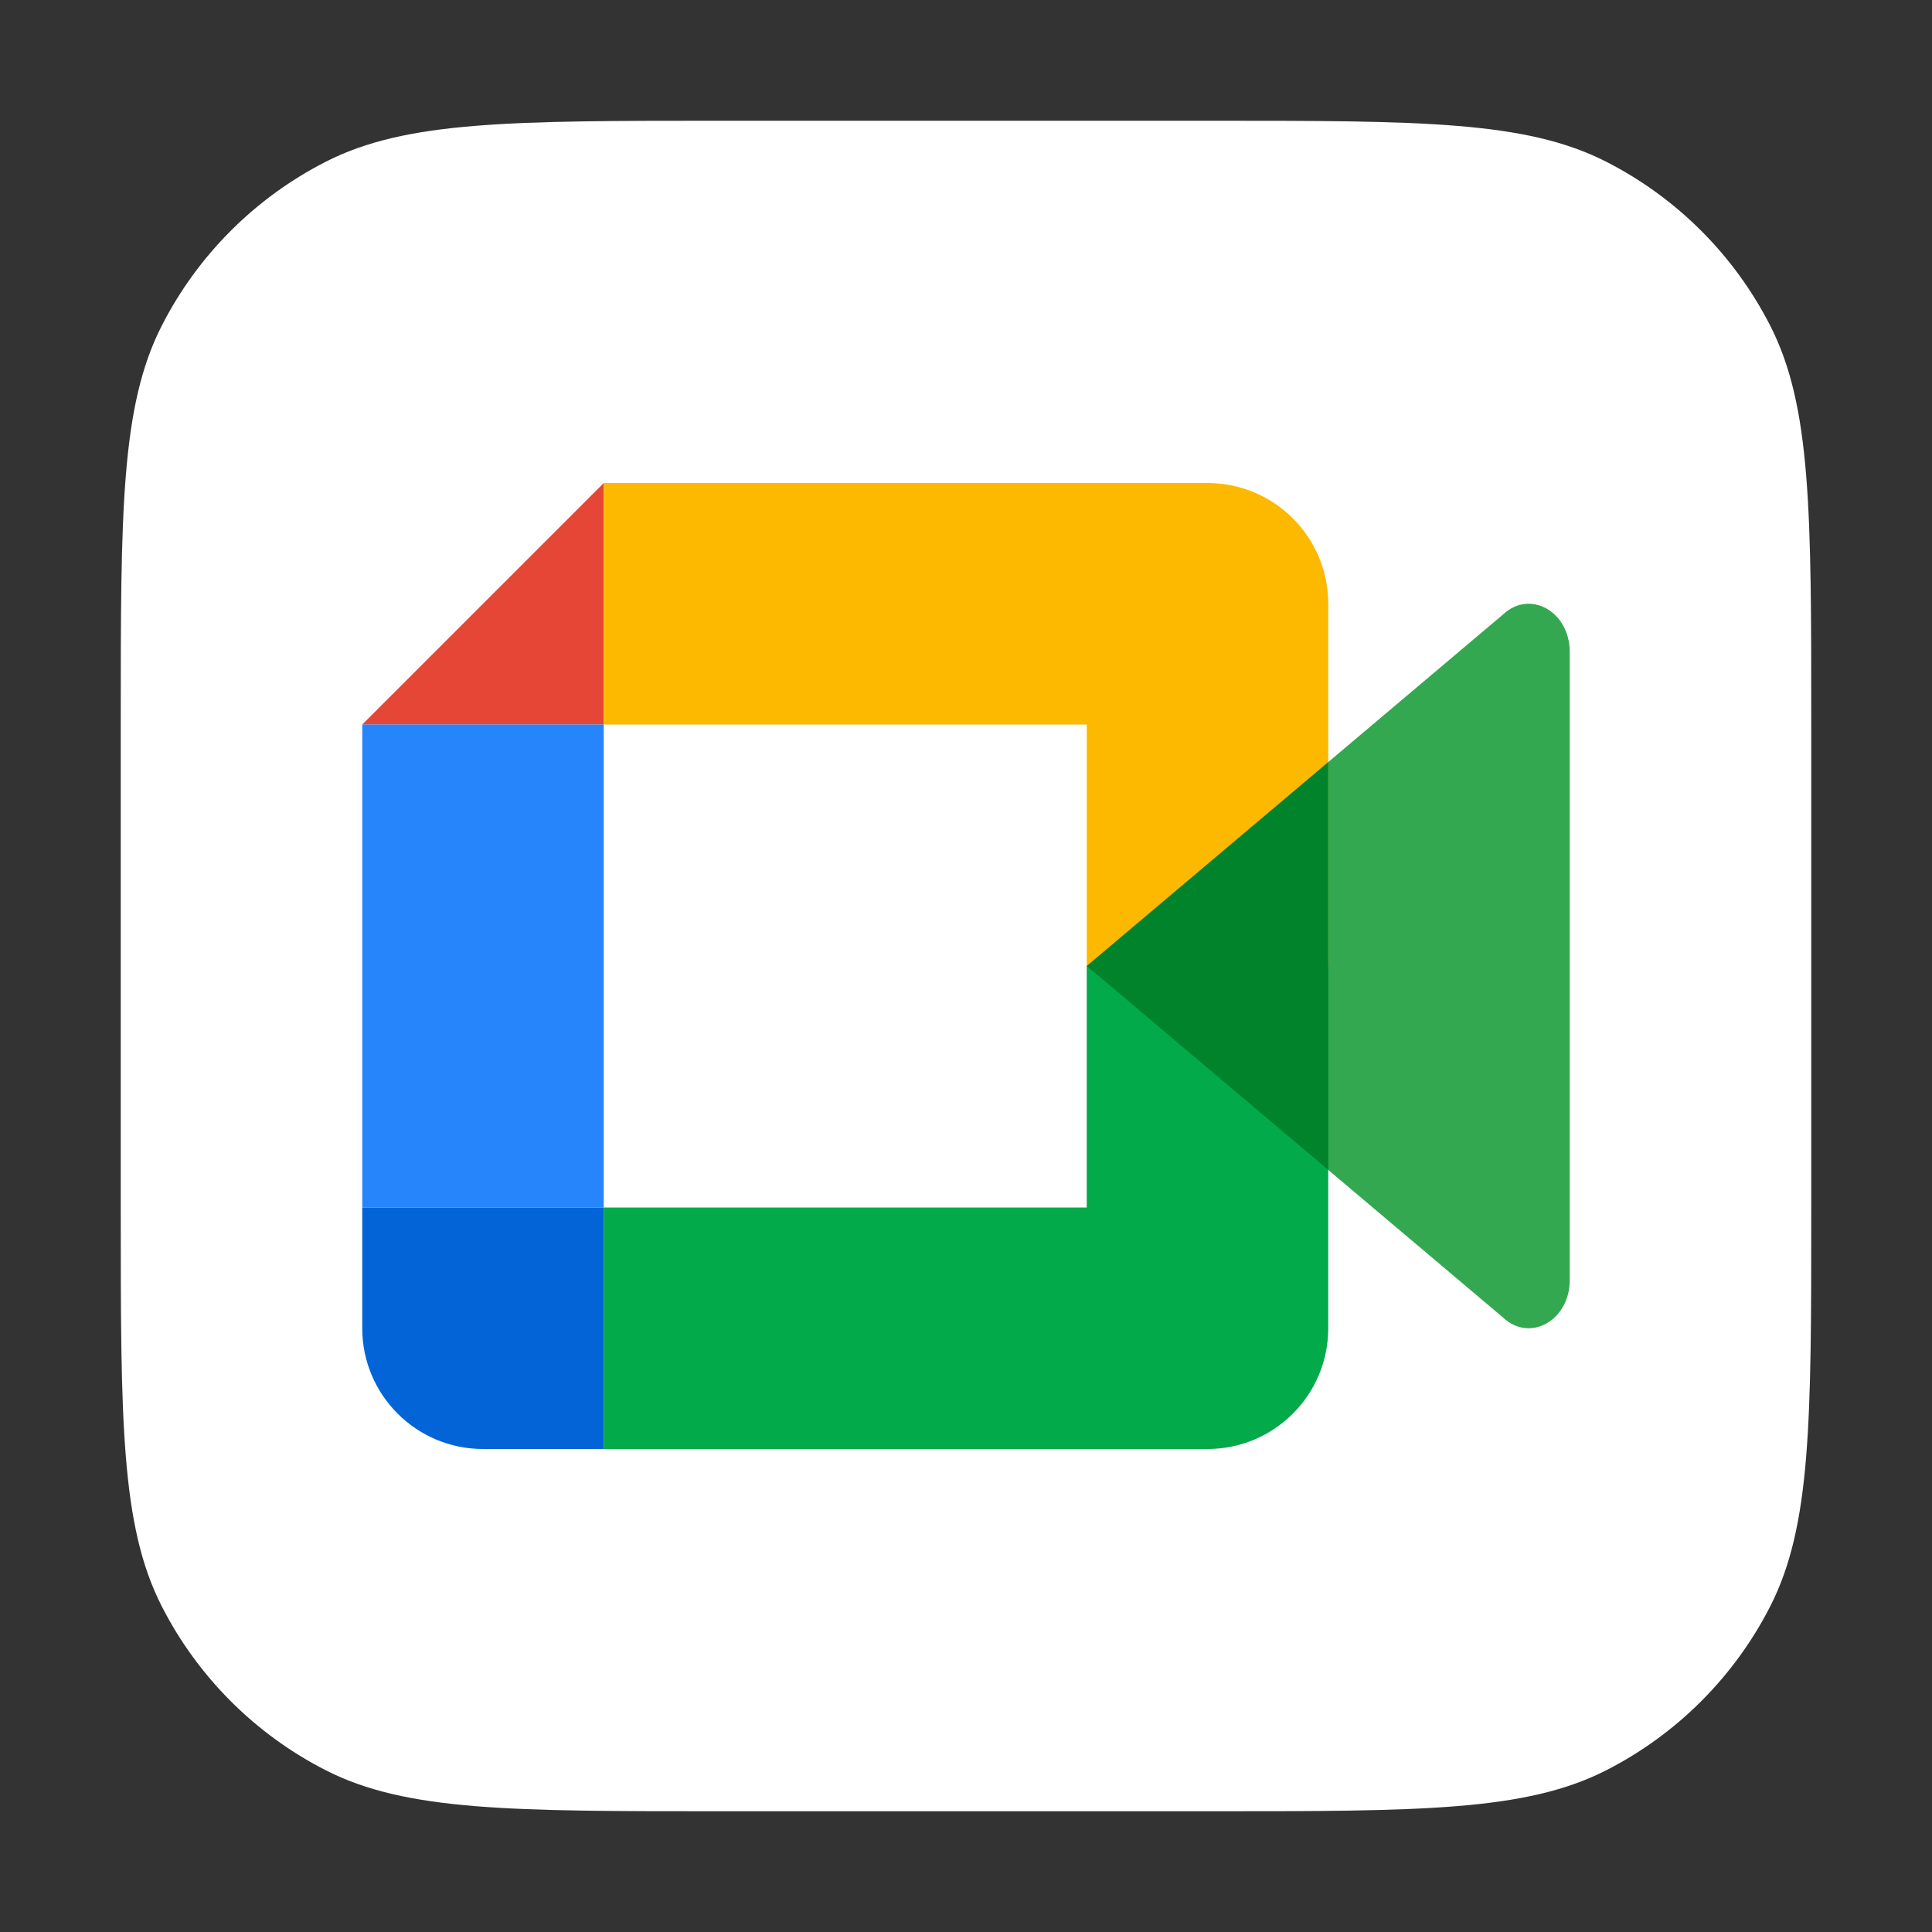 <svg width="80" height="80" viewBox="0 0 80 80" fill="none" xmlns="http://www.w3.org/2000/svg">
  <rect x="0" y="0" width="80" height="80" fill="#333333" stroke="none"/>
  <path d="M5 29.889C5 21.177 5 16.821 6.695 13.493C8.187 10.566 10.566 8.187 13.493 6.695C16.821 5 21.177 5 29.889 5H50.111C58.823 5 63.179 5 66.507 6.695C69.433 8.187 71.813 10.566 73.305 13.493C75 16.821 75 21.177 75 29.889V50.111C75 58.823 75 63.179 73.305 66.507C71.813 69.433 69.433 71.813 66.507 73.305C63.179 75 58.823 75 50.111 75H29.889C21.177 75 16.821 75 13.493 73.305C10.566 71.813 8.187 69.433 6.695 66.507C5 63.179 5 58.823 5 50.111V29.889Z" fill="white" />
  <path d="M25 20L15 30H25V20Z" fill="#E54635" />
  <path d="M45 40L62.233 25.448C63.343 24.394 65 25.318 65 26.992V53.008C65 54.682 63.343 55.606 62.233 54.552L45 40Z" fill="#34A851" />
  <path d="M55 40H45V50H25V60H50C52.761 60 55 57.761 55 55V40Z" fill="#02AA49" />
  <path d="M55 25C55 22.239 52.761 20 50 20H25V30H45V40H55V25Z" fill="#FCB900" />
  <rect x="15" y="30" width="10" height="20" fill="#2785FC" />
  <path d="M15 50H25V60H20C17.239 60 15 57.761 15 55V50Z" fill="#0364D7" />
  <path d="M55 31.555L45 39.999L55 48.443V31.555Z" fill="#01832C" />
</svg>